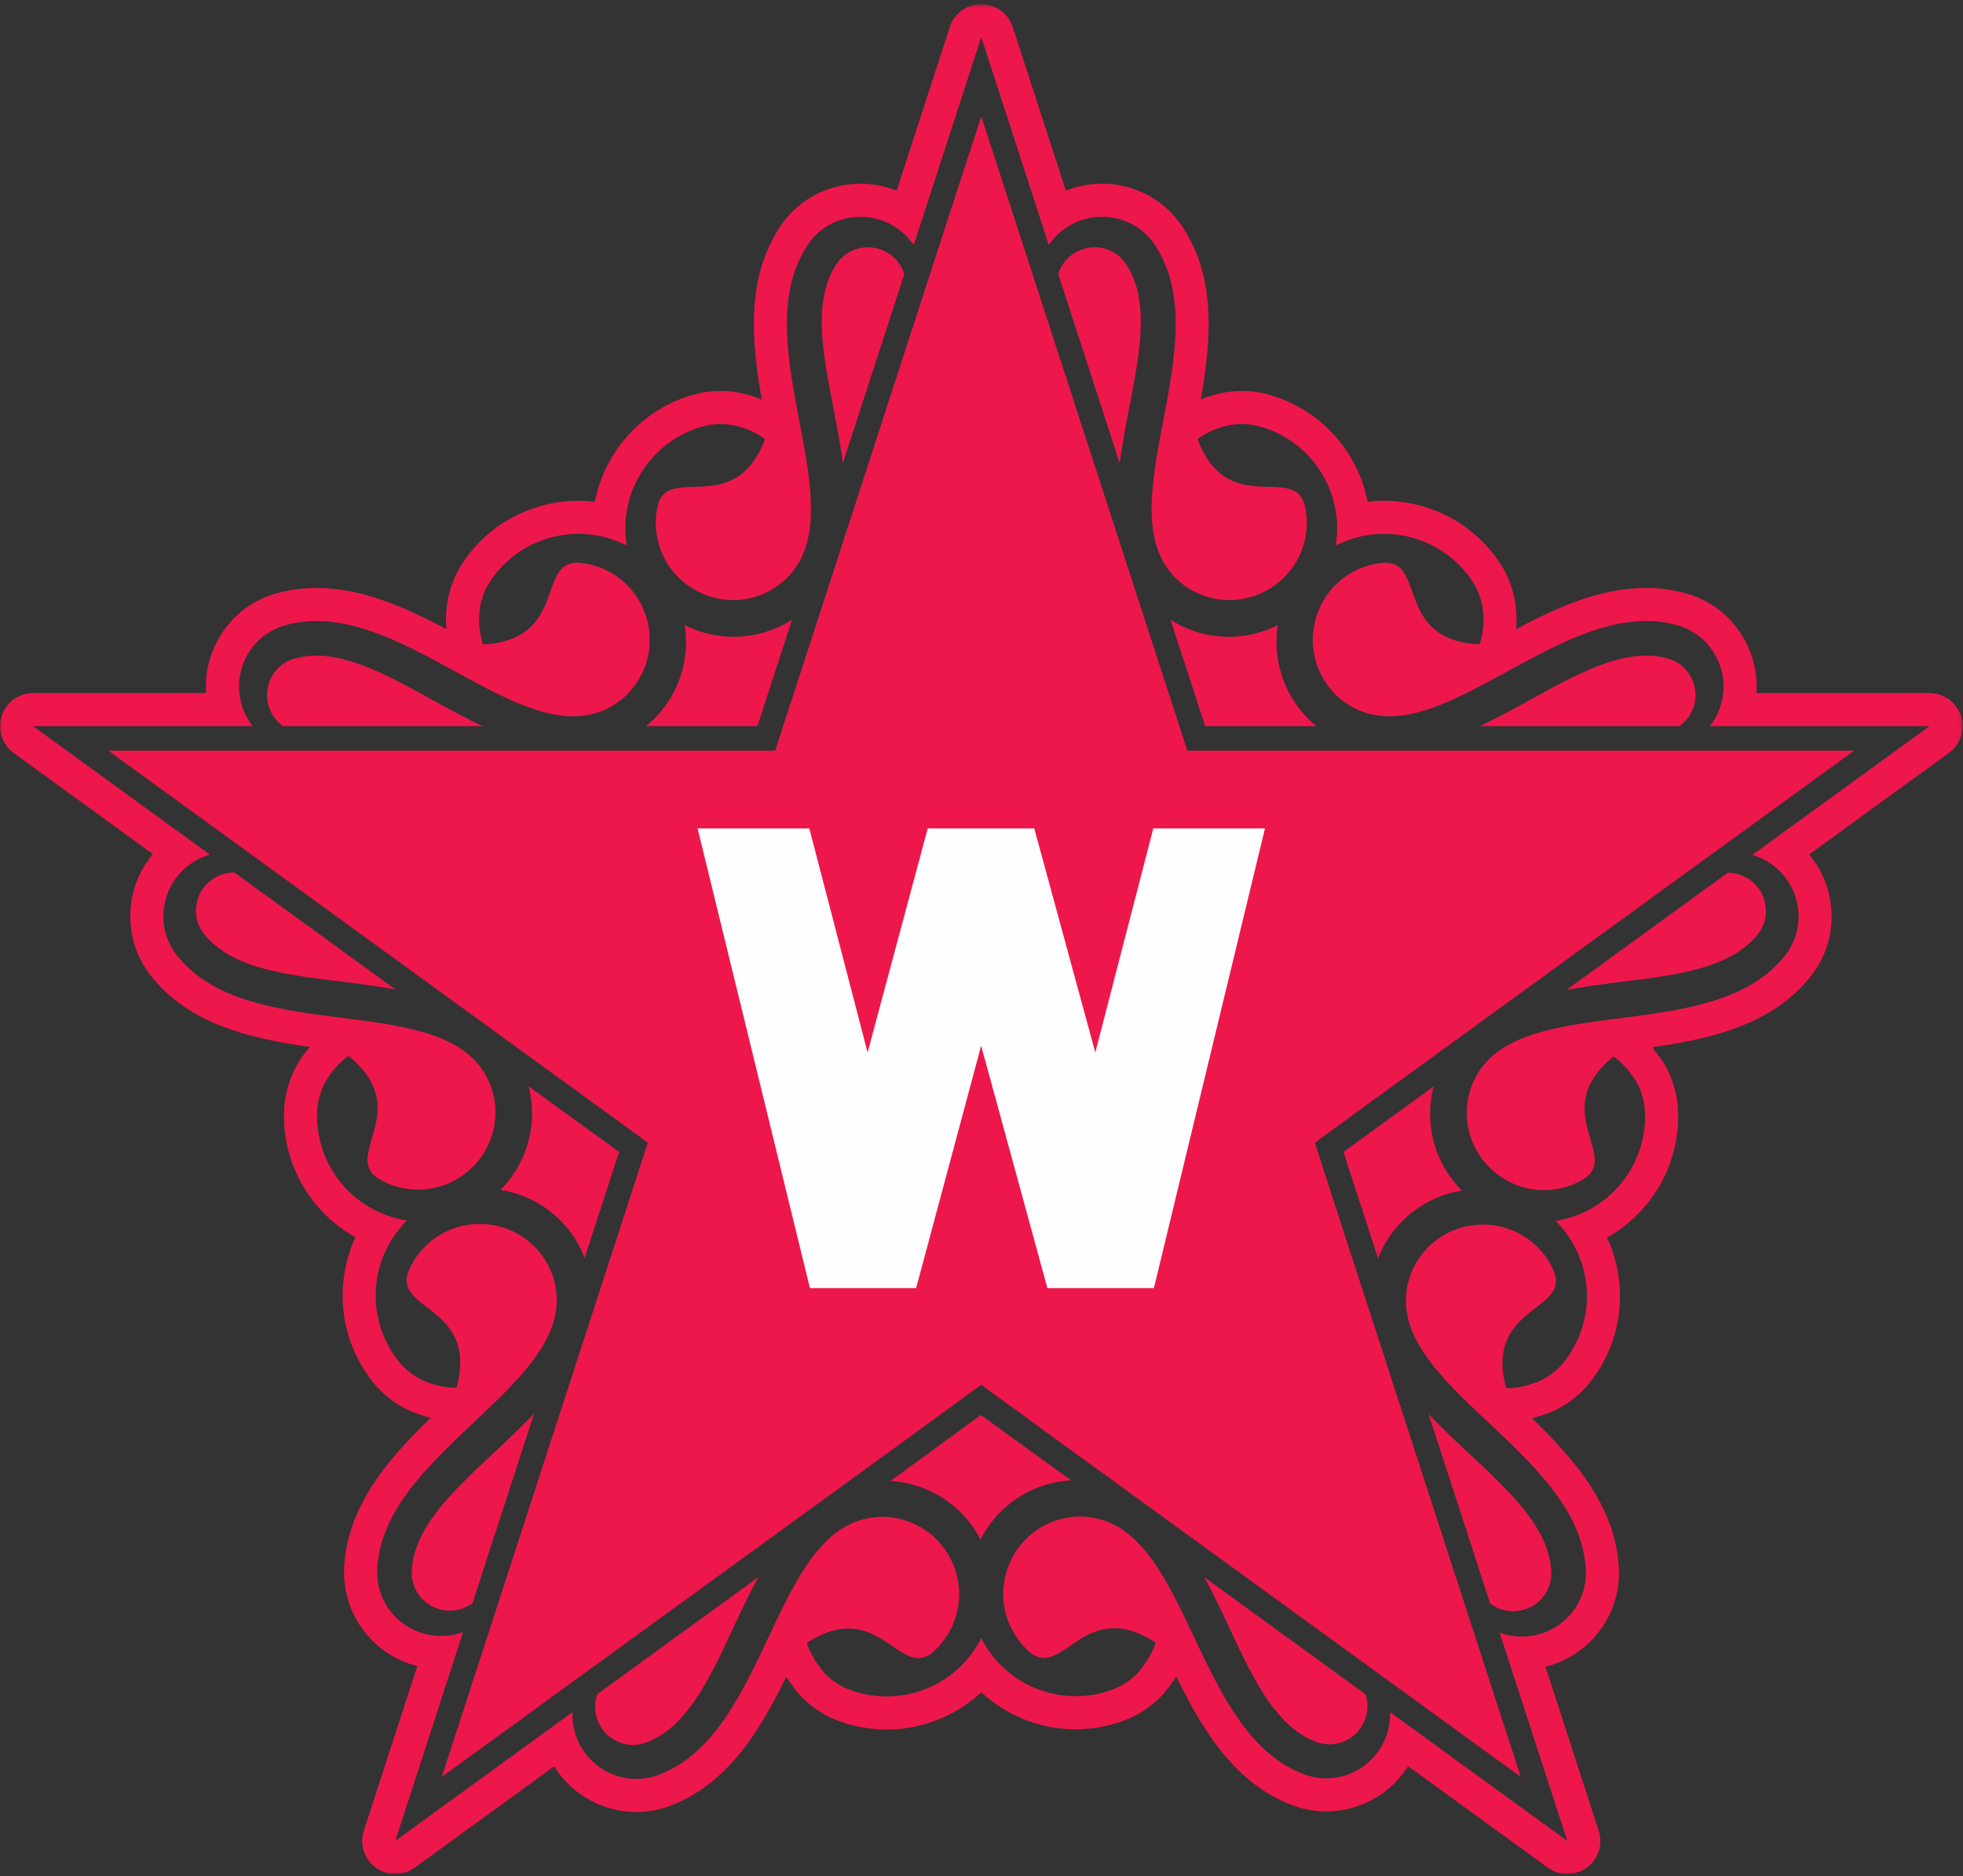 <svg width="475" height="454" viewBox="0 0 475 454" xmlns="http://www.w3.org/2000/svg" xmlns:xlink="http://www.w3.org/1999/xlink"><rect x="0" y="0" width="475" height="454" fill="#333333" stroke="none"/><title>WST</title><defs><path id="a" d="M0 453h474.89V.574H0z"/></defs><g fill="none" fill-rule="evenodd"><path d="M50.934 213.1c-3.984 3.152-4.684 8.922-1.564 12.864 6.508 8.222 19.198 9.796 32.634 11.464 4.578.566 9.2 1.148 13.692 1.984L56.742 211.11a9.235 9.235 0 0 0-5.808 1.99m93.646 203.066c1.767 4.762 7.037 7.212 11.751 5.464 9.83-3.648 15.248-15.232 20.986-27.496 1.978-4.228 3.98-8.494 6.194-12.55l-38.99 28.33a9.227 9.227 0 0 0 .058 6.252m-15.321-74.199c-3.166 3.36-6.596 6.584-9.998 9.772-9.878 9.26-19.208 18.004-19.626 28.482-.2 5.024 3.764 9.274 8.84 9.476a9.236 9.236 0 0 0 5.864-1.81l14.92-45.92zm12.211-37.582l8.338-25.658-21.928-15.932c2.328 8.766-.098 18.42-6.798 25.12 9.436 1.47 17.14 7.922 20.388 16.47m50.188-154.462c-7.618 4.922-17.55 5.598-25.992 1.298 1.518 9.428-2.238 18.748-9.362 24.48h26.978l8.376-25.778zM68.503 175.7h48.284c-4.174-1.972-8.3-4.238-12.384-6.488-11.858-6.534-23.058-12.704-33.152-9.864-4.84 1.362-7.658 6.444-6.282 11.334a9.237 9.237 0 0 0 3.534 5.018m250.085 0c-7.126-5.73-10.88-15.05-9.364-24.478-8.442 4.3-18.372 3.624-25.99-1.298l8.376 25.776h26.978zm91.332-5.017c1.376-4.89-1.44-9.974-6.282-11.336-10.092-2.84-21.292 3.332-33.15 9.864-4.084 2.25-8.212 4.518-12.384 6.49h48.282a9.234 9.234 0 0 0 3.534-5.018M203.95 112.09l14.88-45.794a9.238 9.238 0 0 0-3.689-4.908c-4.228-2.814-9.932-1.698-12.718 2.488-5.808 8.73-3.384 21.286-.816 34.578.874 4.53 1.75 9.106 2.342 13.636m69.334-13.636c2.566-13.292 4.992-25.848-.818-34.578-2.784-4.186-8.488-5.302-12.718-2.488a9.224 9.224 0 0 0-3.686 4.908l14.88 45.794c.592-4.532 1.468-9.106 2.342-13.636m73.654 164.396l-21.852 15.875 8.376 25.782c3.248-8.508 10.914-14.934 20.308-16.424-6.752-6.716-9.196-16.428-6.832-25.234m71.133-51.681l-39.036 28.362c4.5-.846 9.132-1.434 13.722-2.01 13.434-1.684 26.122-3.276 32.618-11.506 3.116-3.946 2.406-9.716-1.58-12.862a9.23 9.23 0 0 0-5.724-1.984" fill="#ED174C"/><path d="M237.445 28.142L187.58 181.616H26.207l119.9 87.112-.004-.008 10.668 7.75-1.948 5.972-.004-.002-1.118 3.442-1.214 3.716.004.004-45.598 140.338L221.5 346.674a.252.252 0 0 1-.006-.02l15.94-11.594 27.584 20.078.01-.01 102.97 74.812-47.048-144.798-2.774-8.648 10.61-7.77c0 .002 0 .002-.002.002l119.9-87.11H287.311L237.445 28.142z" fill="#ED174C"/><path d="M366.543 389.842c5.076-.21 9.034-4.464 8.828-9.488-.432-10.476-9.774-19.21-19.664-28.454-3.41-3.188-6.85-6.412-10.022-9.772l14.894 45.838a9.22 9.22 0 0 0 5.964 1.876" fill="#ED174C"/><g transform="translate(0 .426)"><mask id="b" fill="#fff"><use xlink:href="#a"/></mask><path d="M424 206.434a15.464 15.464 0 0 1 5.295 2.73 15.476 15.476 0 0 1 5.802 10.364c.458 3.892-.558 7.948-3.162 11.246-8.8 11.148-24.648 13.194-39.974 15.172-13.738 1.774-26.714 3.448-33.102 11.54-3.03 3.842-4.382 8.638-3.806 13.518.002.028.006.058.01.086.602 4.914 3.082 9.316 6.986 12.398 3.904 3.082 8.762 4.472 13.68 3.916a18.346 18.346 0 0 0 6.826-2.164l.138-.078c.408-.23.802-.48 1.192-.742 3.114-2.528 1.974-5.69.76-9.91-1.438-5.004-3.352-11.95 5.816-19.322 1.272.898 2.318 1.948 3.246 3.056l.052-.042c.208.24.364.518.558.766.154.208.31.412.454.624.268.376.578.724.816 1.12 1.318 1.896 2.43 5.416 2.434 7.626v.01c.046.578.068 1.156.056 1.732a25.504 25.504 0 0 1-5.524 15.468c-4.032 5.11-9.738 8.408-16.15 9.432 4.606 4.594 7.298 10.622 7.568 17.136a25.5 25.5 0 0 1-4.604 15.766c-.326.474-.684.93-1.06 1.372l-.006.008c-1.3 1.786-4.266 3.984-6.446 4.746-.424.182-.878.282-1.316.428-.242.088-.488.162-.736.24-.302.086-.592.22-.9.292-.006-.022-.01-.044-.018-.064-1.402.352-2.864.59-4.422.57-3.098-11.348 2.526-15.85 6.628-19.06 3.458-2.706 6.236-4.594 5.198-8.47-.162-.44-.334-.874-.53-1.3-.02-.048-.046-.098-.064-.146a18.387 18.387 0 0 0-4.26-5.756c-3.656-3.334-8.406-5.06-13.376-4.854-4.968.204-9.56 2.314-12.93 5.94l-.06.064c-3.328 3.614-5.048 8.292-4.848 13.18.426 10.3 9.95 19.27 20.034 28.766 11.252 10.594 22.886 21.548 23.47 35.74.174 4.198-1.382 8.078-4.038 10.962a15.522 15.522 0 0 1-16.826 4.028l1.062 3.268L379.25 445h-.002l-42.886-31.16a15.486 15.486 0 0 1-.96 5.88 15.478 15.478 0 0 1-8.066 8.72c-3.56 1.638-7.73 1.926-11.67.468-13.324-4.924-20.166-19.364-26.784-33.33-5.93-12.516-11.534-24.34-21.204-27.914-4.59-1.696-9.568-1.498-14.032.556l-.08.036c-4.486 2.092-7.906 5.812-9.63 10.476-1.726 4.666-1.546 9.716.502 14.222a18.41 18.41 0 0 0 4.166 5.824 18.591 18.591 0 0 0 1.192 1.01c3.368 2.18 6.02.118 9.66-2.34 4.316-2.914 10.33-6.88 20.174-.44-.46 1.488-1.138 2.806-1.904 4.032.018.014.038.024.056.038-.162.27-.38.504-.556.766-.15.212-.296.422-.454.624-.274.372-.508.774-.812 1.122-1.396 1.84-4.4 3.986-6.5 4.672l-.01.004c-.536.222-1.08.422-1.63.586a25.496 25.496 0 0 1-16.418-.472c-6.106-2.256-11.006-6.664-13.96-12.444-2.946 5.8-7.848 10.224-13.96 12.492a25.51 25.51 0 0 1-16.418.494 17.408 17.408 0 0 1-1.63-.584l-.01-.004c-2.1-.684-5.108-2.826-6.506-4.664-.304-.348-.54-.748-.814-1.12-.158-.202-.306-.414-.454-.624-.178-.262-.394-.496-.558-.766.018-.012.038-.024.056-.038-.768-1.224-1.446-2.542-1.908-4.03 9.834-6.454 15.854-2.494 20.174.414 3.642 2.454 6.298 4.512 9.662 2.328.368-.29.728-.59 1.072-.906.04-.036.08-.074.12-.108a18.405 18.405 0 0 0 4.158-5.828c2.042-4.508 2.214-9.56.484-14.222-1.732-4.662-5.156-8.378-9.646-10.462l-.08-.038c-4.466-2.048-9.446-2.238-14.032-.538-9.666 3.588-15.254 15.42-21.168 27.944-6.598 13.974-13.422 28.424-26.738 33.366-3.938 1.462-8.11 1.18-11.672-.454a15.471 15.471 0 0 1-8.076-8.708 15.458 15.458 0 0 1-.954-6.05l-2.78 2.02L95.641 445l16.422-50.542a15.509 15.509 0 0 1-5.948.93 15.486 15.486 0 0 1-10.784-4.976c-2.66-2.88-4.22-6.758-4.054-10.956.566-14.192 12.186-25.162 23.424-35.772 10.07-9.508 19.584-18.49 19.996-28.792.194-4.89-1.534-9.564-4.866-13.174l-.06-.064c-3.374-3.62-7.968-5.724-12.938-5.924-4.97-.198-9.718 1.534-13.37 4.874a18.386 18.386 0 0 0-4.252 5.762c-.018.046-.042.096-.064.144-.194.426-.366.862-.528 1.302-1.034 3.876 1.748 5.762 5.21 8.464 4.104 3.204 9.736 7.698 6.652 19.05a17.364 17.364 0 0 1-4.44-.506v.006c-1.01-.232-2-.55-2.954-.956-2.18-.758-5.15-2.954-6.452-4.738l-.006-.008a16.952 16.952 0 0 1-1.062-1.37 25.505 25.505 0 0 1-4.624-15.76c.26-6.504 2.936-12.526 7.522-17.124-6.426-1.008-12.148-4.302-16.194-9.414a25.511 25.511 0 0 1-5.544-15.462 17.31 17.31 0 0 1 .052-1.732v-.01c.002-2.208 1.108-5.732 2.426-7.628.53-.89 1.144-1.73 1.822-2.512.002 0 .004.002.006.004a17.309 17.309 0 0 1 3.29-3.024c9.178 7.36 7.272 14.308 5.84 19.314-1.208 4.224-2.344 7.386.774 9.91.388.26.784.51 1.19.738.046.028.098.054.142.082a18.388 18.388 0 0 0 6.828 2.152c4.918.55 9.776-.848 13.676-3.934 3.898-3.086 6.374-7.492 6.968-12.406.004-.028.008-.058.01-.086.568-4.882-.788-9.676-3.824-13.514-6.398-8.084-19.378-9.74-33.116-11.496-15.33-1.958-31.182-3.982-39.996-15.118-2.608-3.294-3.628-7.348-3.176-11.242a15.483 15.483 0 0 1 5.788-10.372 15.45 15.45 0 0 1 5.368-2.756l-42.792-31.09h53.142a15.481 15.481 0 0 1-2.722-5.37 15.49 15.49 0 0 1 1.4-11.794c1.918-3.42 5.124-6.102 9.168-7.24 13.672-3.848 27.696 3.814 41.258 11.222 12.156 6.64 23.638 12.912 33.562 10.12 4.71-1.326 8.622-4.414 11.026-8.698l.042-.076c2.402-4.328 2.982-9.348 1.636-14.136-1.348-4.788-4.462-8.77-8.768-11.21a18.363 18.363 0 0 0-6.792-2.262l-.158-.018a18.15 18.15 0 0 0-1.4-.1c-4.008.216-4.942 3.442-6.44 7.57-1.78 4.894-4.312 11.64-16.062 12.214-.5-1.47-.79-2.94-.892-4.378h-.006a17.68 17.68 0 0 1-.002-3.104c.046-2.308 1.218-5.81 2.512-7.6l.006-.008c.302-.494.624-.976.974-1.434a25.514 25.514 0 0 1 13.56-9.268c6.266-1.762 12.82-1.078 18.61 1.862-1.028-6.422.338-12.882 3.95-18.31 3.138-4.72 7.632-8.194 12.99-10.05.542-.192 1.1-.35 1.664-.486l.01-.004c2.102-.68 5.794-.716 8.004-.05 1.01.23 2 .554 2.952.958 0 .002 0 .004-.002.006a17.309 17.309 0 0 1 3.892 2.194c-4.164 11.004-11.36 11.338-16.564 11.524-4.388.156-7.748.052-9.186 3.798a18.723 18.723 0 0 0-.368 1.52 18.397 18.397 0 0 0 .064 7.158c.996 4.848 3.826 9.036 7.968 11.79 4.14 2.756 9.096 3.748 13.952 2.796l.086-.018c4.816-.968 8.958-3.74 11.668-7.812 5.712-8.584 3.278-21.44.702-35.05-2.876-15.184-5.85-30.884 2.018-42.708 2.328-3.498 5.868-5.722 9.71-6.494a15.472 15.472 0 0 1 11.654 2.298 15.471 15.471 0 0 1 4.278 4.254l16.346-50.306 16.346 50.306a15.444 15.444 0 0 1 4.278-4.254 15.469 15.469 0 0 1 11.652-2.298c3.844.772 7.384 2.996 9.71 6.494 7.868 11.824 4.896 27.524 2.02 42.708-2.576 13.61-5.01 26.466.7 35.05 2.712 4.072 6.852 6.844 11.67 7.812l.086.018c4.856.952 9.812-.04 13.952-2.796 4.14-2.754 6.97-6.942 7.968-11.79.494-2.404.506-4.828.062-7.16-.012-.05-.022-.104-.032-.156a17.8 17.8 0 0 0-.336-1.362c-1.438-3.746-4.796-3.642-9.186-3.798-5.202-.186-12.4-.52-16.564-11.524a17.396 17.396 0 0 1 3.892-2.194c0-.002 0-.004-.002-.006a17.6 17.6 0 0 1 2.952-.958c2.212-.666 5.904-.63 8.006.05l.01.004c.562.136 1.12.294 1.662.486a25.497 25.497 0 0 1 12.992 10.05c3.612 5.428 4.976 11.888 3.95 18.31 5.788-2.94 12.344-3.624 18.61-1.862a25.522 25.522 0 0 1 13.56 9.268c.348.458.67.94.974 1.434l.006.008c1.294 1.79 2.466 5.292 2.512 7.6a17.489 17.489 0 0 1-.004 3.104h-.006a17.32 17.32 0 0 1-.89 4.378c-11.75-.574-14.284-7.32-16.062-12.214-1.5-4.128-2.434-7.354-6.44-7.57-.468.018-.936.046-1.402.1l-.156.018a18.385 18.385 0 0 0-6.794 2.262c-4.306 2.44-7.418 6.422-8.766 11.21-1.346 4.788-.766 9.808 1.636 14.136l.042.076c2.404 4.284 6.316 7.372 11.024 8.698 9.926 2.792 21.408-3.48 33.564-10.12 13.562-7.408 27.586-15.07 41.258-11.222 4.044 1.138 7.25 3.82 9.168 7.24a15.48 15.48 0 0 1 1.398 11.794 15.447 15.447 0 0 1-2.722 5.37h53.144L424 206.434zm42.895-39.16H425c.314-4.52-.692-9.036-2.958-13.078-3.046-5.432-8.01-9.348-13.978-11.028a36.057 36.057 0 0 0-9.766-1.326c-11.04-.002-21.41 4.648-31.436 9.954a25.91 25.91 0 0 0 .022-4.242c-.152-3.754-1.726-8.504-3.83-11.56a24.528 24.528 0 0 0-1.294-1.876c-4.45-5.9-10.6-10.102-17.752-12.114a33.611 33.611 0 0 0-9.1-1.262c-1.324 0-2.648.082-3.968.242a33.486 33.486 0 0 0-4.998-12.16c-4.116-6.186-10.006-10.744-17.032-13.178a24.284 24.284 0 0 0-2.14-.638c-2.258-.676-4.632-.822-6.256-.822-1.524 0-3.762.13-5.924.736-1.366.328-2.72.772-4.03 1.328 2.476-14.176 3.862-29.342-4.47-41.86-3.434-5.162-8.688-8.68-14.794-9.906a23.61 23.61 0 0 0-4.638-.462c-3.016 0-5.974.576-8.738 1.686L245.051 6.102a7.999 7.999 0 0 0-15.216 0l-12.87 39.606a23.407 23.407 0 0 0-8.736-1.686 23.63 23.63 0 0 0-4.64.462c-6.106 1.226-11.36 4.744-14.794 9.906-8.33 12.518-6.946 27.686-4.468 41.86-1.31-.556-2.666-1-4.03-1.328-2.164-.606-4.402-.736-5.924-.736-1.626 0-3.998.146-6.256.822-.78.196-1.496.412-2.184.654-6.984 2.418-12.874 6.976-16.99 13.162a33.486 33.486 0 0 0-4.998 12.16 32.94 32.94 0 0 0-3.968-.242c-3.064 0-6.126.424-9.1 1.262-7.152 2.012-13.3 6.214-17.78 12.15-.416.546-.84 1.16-1.268 1.844-2.102 3.056-3.674 7.804-3.826 11.556a25.472 25.472 0 0 0 .022 4.242c-10.028-5.306-20.398-9.954-31.436-9.954-3.352 0-6.638.446-9.768 1.326-5.966 1.68-10.93 5.596-13.978 11.028-2.266 4.042-3.27 8.558-2.958 13.078H8.001a8.003 8.003 0 0 0-7.61 5.528 8.003 8.003 0 0 0 2.906 8.944l33.688 24.476a23.349 23.349 0 0 0-5.294 12.346c-.72 6.186 1.002 12.27 4.85 17.13 9.332 11.792 24.184 15.162 38.43 17.186a25.59 25.59 0 0 0-2.508 3.424c-2.08 3.128-3.592 7.896-3.682 11.602-.054.804-.072 1.552-.054 2.282.142 7.394 2.656 14.404 7.268 20.23a33.515 33.515 0 0 0 10.022 8.51 33.513 33.513 0 0 0-3.07 12.744c-.296 7.422 1.8 14.568 6.062 20.664.39.566.844 1.158 1.362 1.776 2.256 2.942 6.284 5.906 9.806 7.21a25.98 25.98 0 0 0 4.046 1.292c-10.322 10.024-20.342 21.494-20.942 36.52-.246 6.194 1.944 12.124 6.17 16.7 3.142 3.404 7.128 5.756 11.524 6.854l-12.944 39.836a8.001 8.001 0 0 0 12.31 8.944l33.752-24.522c2.41 3.876 5.9 6.964 10.142 8.91a23.526 23.526 0 0 0 9.732 2.132 23.1 23.1 0 0 0 8.06-1.45c14.098-5.232 21.892-18.316 28.218-31.238.336.554.666.978.844 1.206 0 0-.038-.054-.074-.11.034.052.07.102.106.154l.066.092c.164.232.328.462.5.688l.094.138c.208.304.508.744.916 1.236 2.328 2.958 6.416 5.89 9.93 7.126.748.3 1.454.548 2.154.756a33.685 33.685 0 0 0 9.77 1.454c3.988 0 7.93-.712 11.712-2.116a33.498 33.498 0 0 0 11.192-6.902 33.486 33.486 0 0 0 11.17 6.858 33.545 33.545 0 0 0 11.668 2.1c3.324 0 6.64-.498 9.858-1.48.66-.196 1.364-.444 2.11-.746 3.512-1.24 7.596-4.178 9.92-7.138.406-.492.706-.932.914-1.238l.098-.144c.168-.222.33-.448.492-.676l.068-.096.016-.024c.224-.288.538-.7.858-1.23 6.344 12.914 14.156 25.988 28.262 31.2a23.07 23.07 0 0 0 8.03 1.44c3.336 0 6.71-.742 9.76-2.146 4.194-1.93 7.652-4.978 10.054-8.8l33.81 24.566a7.993 7.993 0 0 0 9.404 0 8.002 8.002 0 0 0 2.908-8.944l-12.892-39.676a23.344 23.344 0 0 0 11.606-6.894c4.22-4.582 6.404-10.516 6.148-16.71-.62-15.024-10.654-26.48-20.99-36.49a11.8 11.8 0 0 0 1.408-.43h.002a4.621 4.621 0 0 0 .05-.016l.11-.034c.272-.084.54-.17.804-.264l.162-.046c.354-.104.866-.254 1.462-.49 3.532-1.3 7.582-4.284 9.844-7.242.516-.618.97-1.214 1.382-1.812 4.23-6.066 6.318-13.214 6.01-20.638a33.487 33.487 0 0 0-3.104-12.776 33.49 33.49 0 0 0 9.974-8.506c4.604-5.83 7.108-12.844 7.242-20.28a24.097 24.097 0 0 0-.058-2.234c-.094-3.724-1.626-8.516-3.724-11.642-.342-.54-.67-.962-.896-1.254l-.106-.14c-.16-.228-.326-.454-.494-.678l-.068-.092c-.006-.006-.01-.014-.016-.022-.206-.3-.5-.728-.906-1.196 14.244-2.042 29.09-5.432 38.408-17.236 3.84-4.866 5.554-10.952 4.826-17.138-.54-4.584-2.37-8.814-5.262-12.28l33.678-24.47a7.997 7.997 0 0 0-4.56-14.568z" fill="#ED174C" mask="url(#b)"/></g><path d="M291.395 381.596c2.196 4.02 4.186 8.244 6.152 12.43 5.754 12.256 11.186 23.832 21.022 27.466 4.716 1.744 9.984-.714 11.744-5.478a9.22 9.22 0 0 0 .118-6.056l-39.036-28.362zm-75.951-23.25c9.056.478 17.5 5.754 21.816 14.186 4.3-8.526 12.806-13.874 21.938-14.34l-21.856-15.818-21.898 15.972z" fill="#ED174C"/><path fill="#FEFEFE" d="M253.445 311.663l-16.03-58.638-15.734 58.638h-25.698L168.8 200.435h27.034l14.106 54.212 14.55-54.212h25.776l14.772 54.212 14.034-54.212H306.1l-26.88 111.228z"/></g></svg>